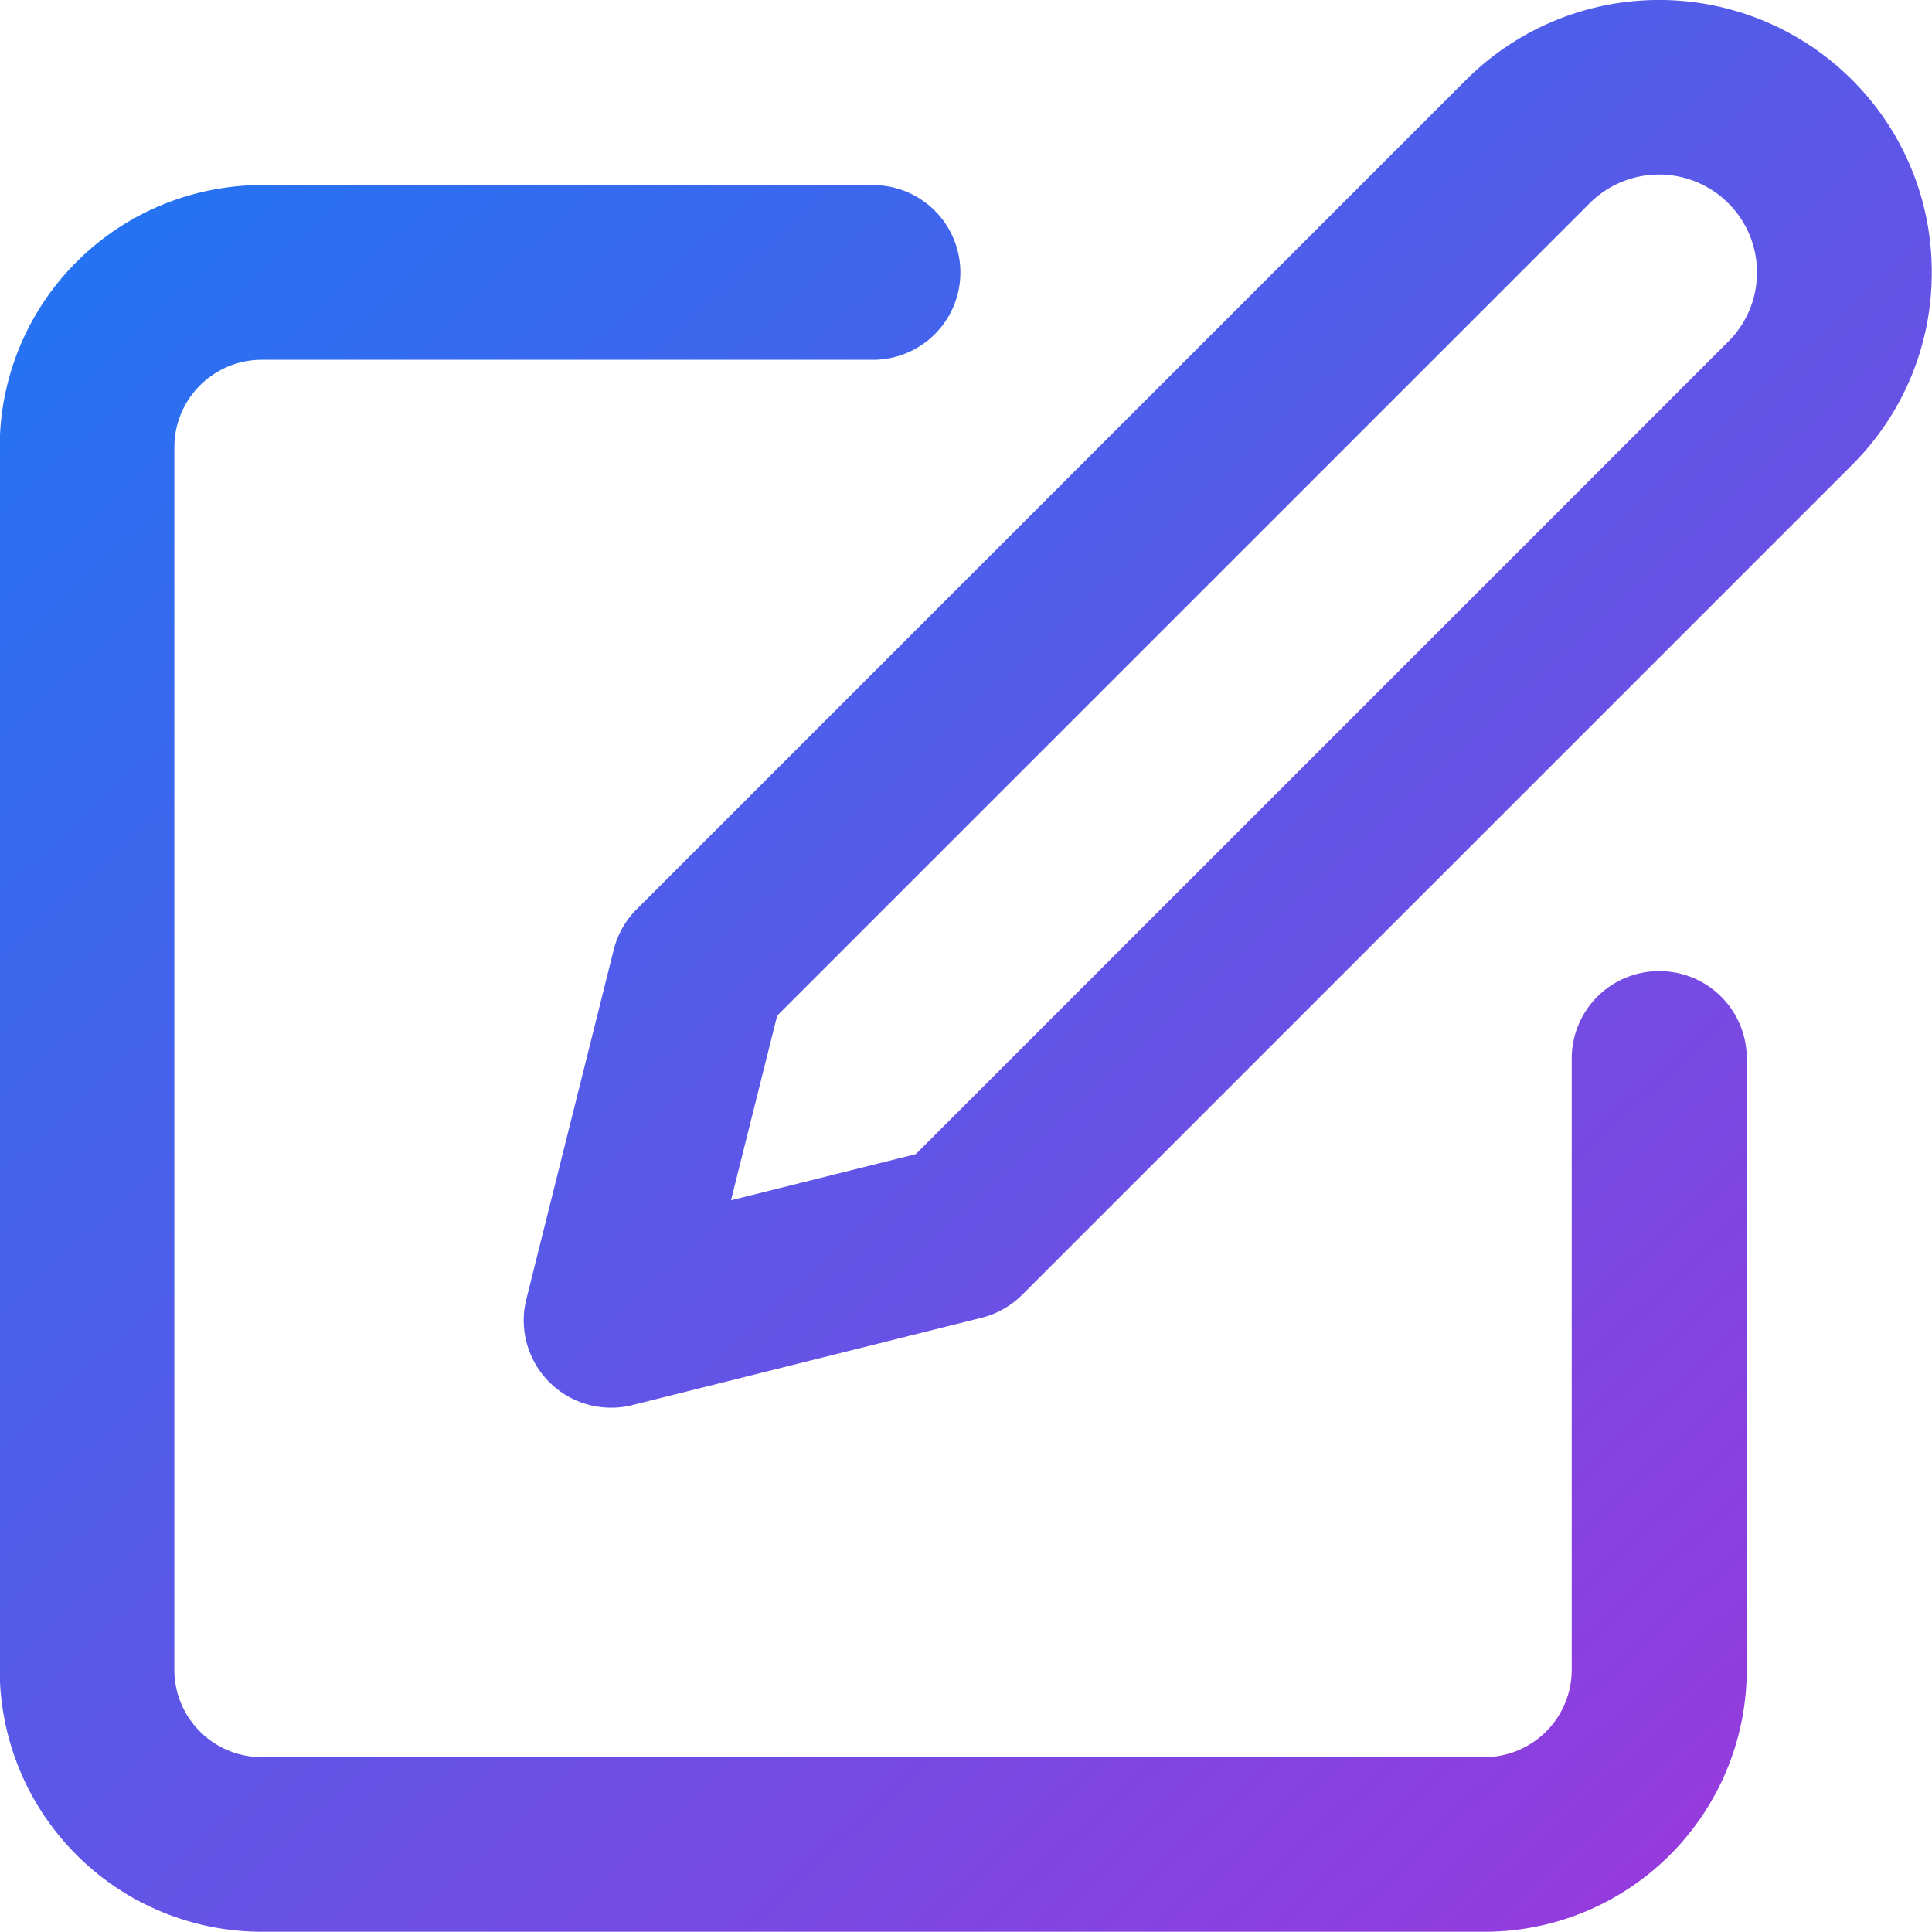 <svg xmlns="http://www.w3.org/2000/svg" xmlns:xlink="http://www.w3.org/1999/xlink" width="32.004" height="32" viewBox="0 0 32.004 32"><defs><linearGradient id="a" x2="0.961" y2="1.034" gradientUnits="objectBoundingBox"><stop offset="0" stop-color="#1879f4"/><stop offset="1" stop-color="#a135db"/></linearGradient></defs><path d="M-670,722.013h-20.254a4.345,4.345,0,0,1-4.34-4.34V697.419a4.345,4.345,0,0,1,4.34-4.34h10.127a1.447,1.447,0,0,1,1.447,1.447,1.447,1.447,0,0,1-1.447,1.447h-10.127a1.449,1.449,0,0,0-1.447,1.447v20.254a1.449,1.449,0,0,0,1.447,1.447H-670a1.449,1.449,0,0,0,1.447-1.447V707.546A1.447,1.447,0,0,1-667.1,706.1a1.447,1.447,0,0,1,1.447,1.447v10.127A4.345,4.345,0,0,1-670,722.013Zm-14.115-8.724,5.787-1.447a1.452,1.452,0,0,0,.671-.38l13.744-13.744a4.482,4.482,0,0,0,1.324-3.193,4.482,4.482,0,0,0-1.324-3.193,4.523,4.523,0,0,0-6.386,0h0l-13.744,13.744a1.443,1.443,0,0,0-.38.671l-1.447,5.787a1.447,1.447,0,0,0,.38,1.374,1.446,1.446,0,0,0,1.023.424A1.461,1.461,0,0,0-684.111,713.289Zm15.861-19.911a1.625,1.625,0,0,1,2.294,0,1.613,1.613,0,0,1,.476,1.147,1.61,1.61,0,0,1-.476,1.147l-13.46,13.46-3.06.764.765-3.058Z" transform="translate(694.589 -690.013)" fill="url(#a)"/></svg>